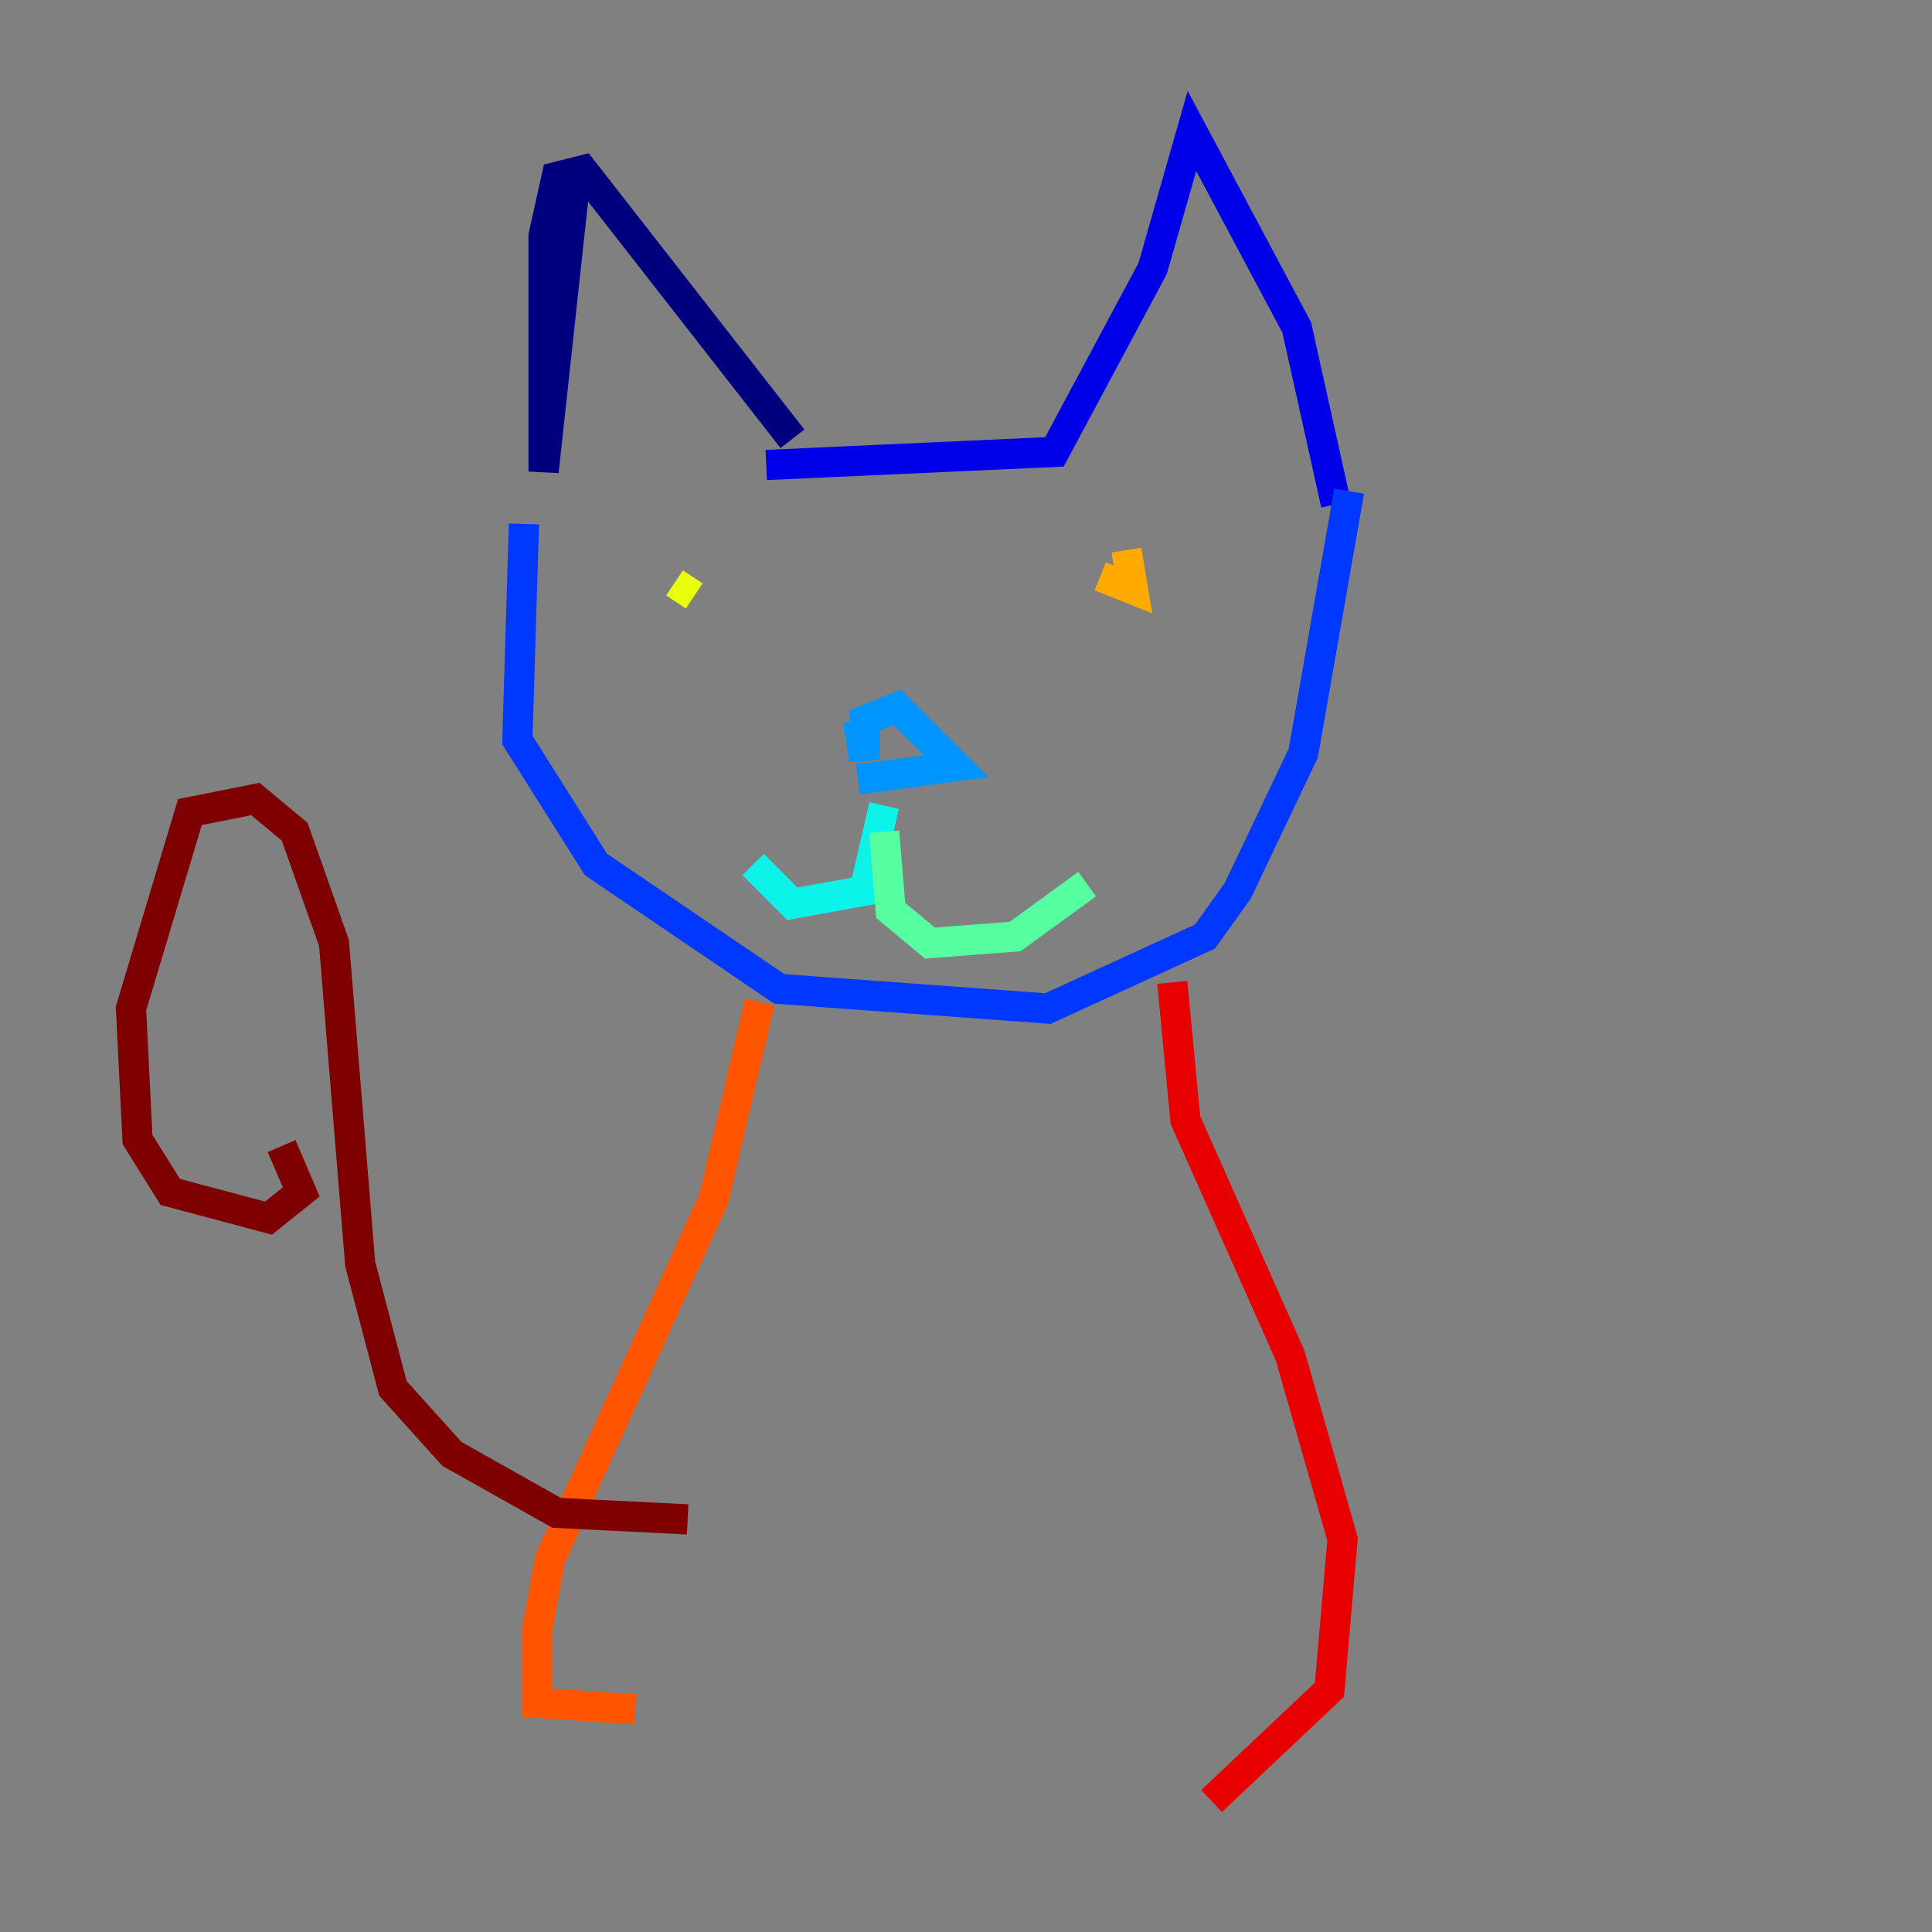 <?xml version="1.0" encoding="utf-8" ?>
<svg baseProfile="tiny" height="128" version="1.2" viewBox="0,0,128,128" width="128" xmlns="http://www.w3.org/2000/svg" xmlns:ev="http://www.w3.org/2001/xml-events" xmlns:xlink="http://www.w3.org/1999/xlink"><rect x="0" y="0" width="128" height="128" fill="#808080" stroke="none"/><defs /><polyline fill="none" points="38.183,11.281 36.014,31.241 36.014,15.62 36.881,11.715 38.617,11.281 52.502,29.071" stroke="#00007f" stroke-width="2" /><polyline fill="none" points="50.766,30.807 69.858,29.939 76.366,17.79 78.969,8.678 85.912,21.695 88.515,33.41" stroke="#0000e8" stroke-width="2" /><polyline fill="none" points="34.712,34.712 34.278,49.031 39.485,57.275 51.634,65.519 69.424,66.82 79.837,62.047 82.007,59.01 86.346,49.898 89.383,32.542" stroke="#0038ff" stroke-width="2" /><polyline fill="none" points="56.841,47.729 57.275,50.332 57.275,47.729 59.444,46.861 63.349,50.766 56.841,51.634" stroke="#0094ff" stroke-width="2" /><polyline fill="none" points="58.576,53.37 57.275,59.01 52.502,59.878 49.898,57.275" stroke="#0cf4ea" stroke-width="2" /><polyline fill="none" points="58.576,55.105 59.01,60.312 61.614,62.481 67.254,62.047 72.027,58.576" stroke="#56ffa0" stroke-width="2" /><polyline fill="none" points="48.597,37.749 48.597,37.749" stroke="#a0ff56" stroke-width="2" /><polyline fill="none" points="44.691,38.617 45.993,39.485" stroke="#eaff0c" stroke-width="2" /><polyline fill="none" points="72.895,38.183 75.064,39.051 74.63,36.447" stroke="#ffaa00" stroke-width="2" /><polyline fill="none" points="50.332,66.386 47.295,79.403 36.447,103.268 35.58,108.041 35.58,112.814 42.088,113.248" stroke="#ff5500" stroke-width="2" /><polyline fill="none" points="77.668,65.085 78.536,74.197 85.478,89.817 88.949,101.966 88.081,111.946 80.271,119.322" stroke="#e80000" stroke-width="2" /><polyline fill="none" points="45.559,100.664 36.881,100.231 29.939,96.325 26.034,91.986 23.864,83.742 22.129,62.481 19.525,55.105 16.922,52.936 12.583,53.803 8.678,66.82 9.112,75.498 11.281,78.969 17.79,80.705 19.959,78.969 18.658,75.932" stroke="#7f0000" stroke-width="2" /></svg>